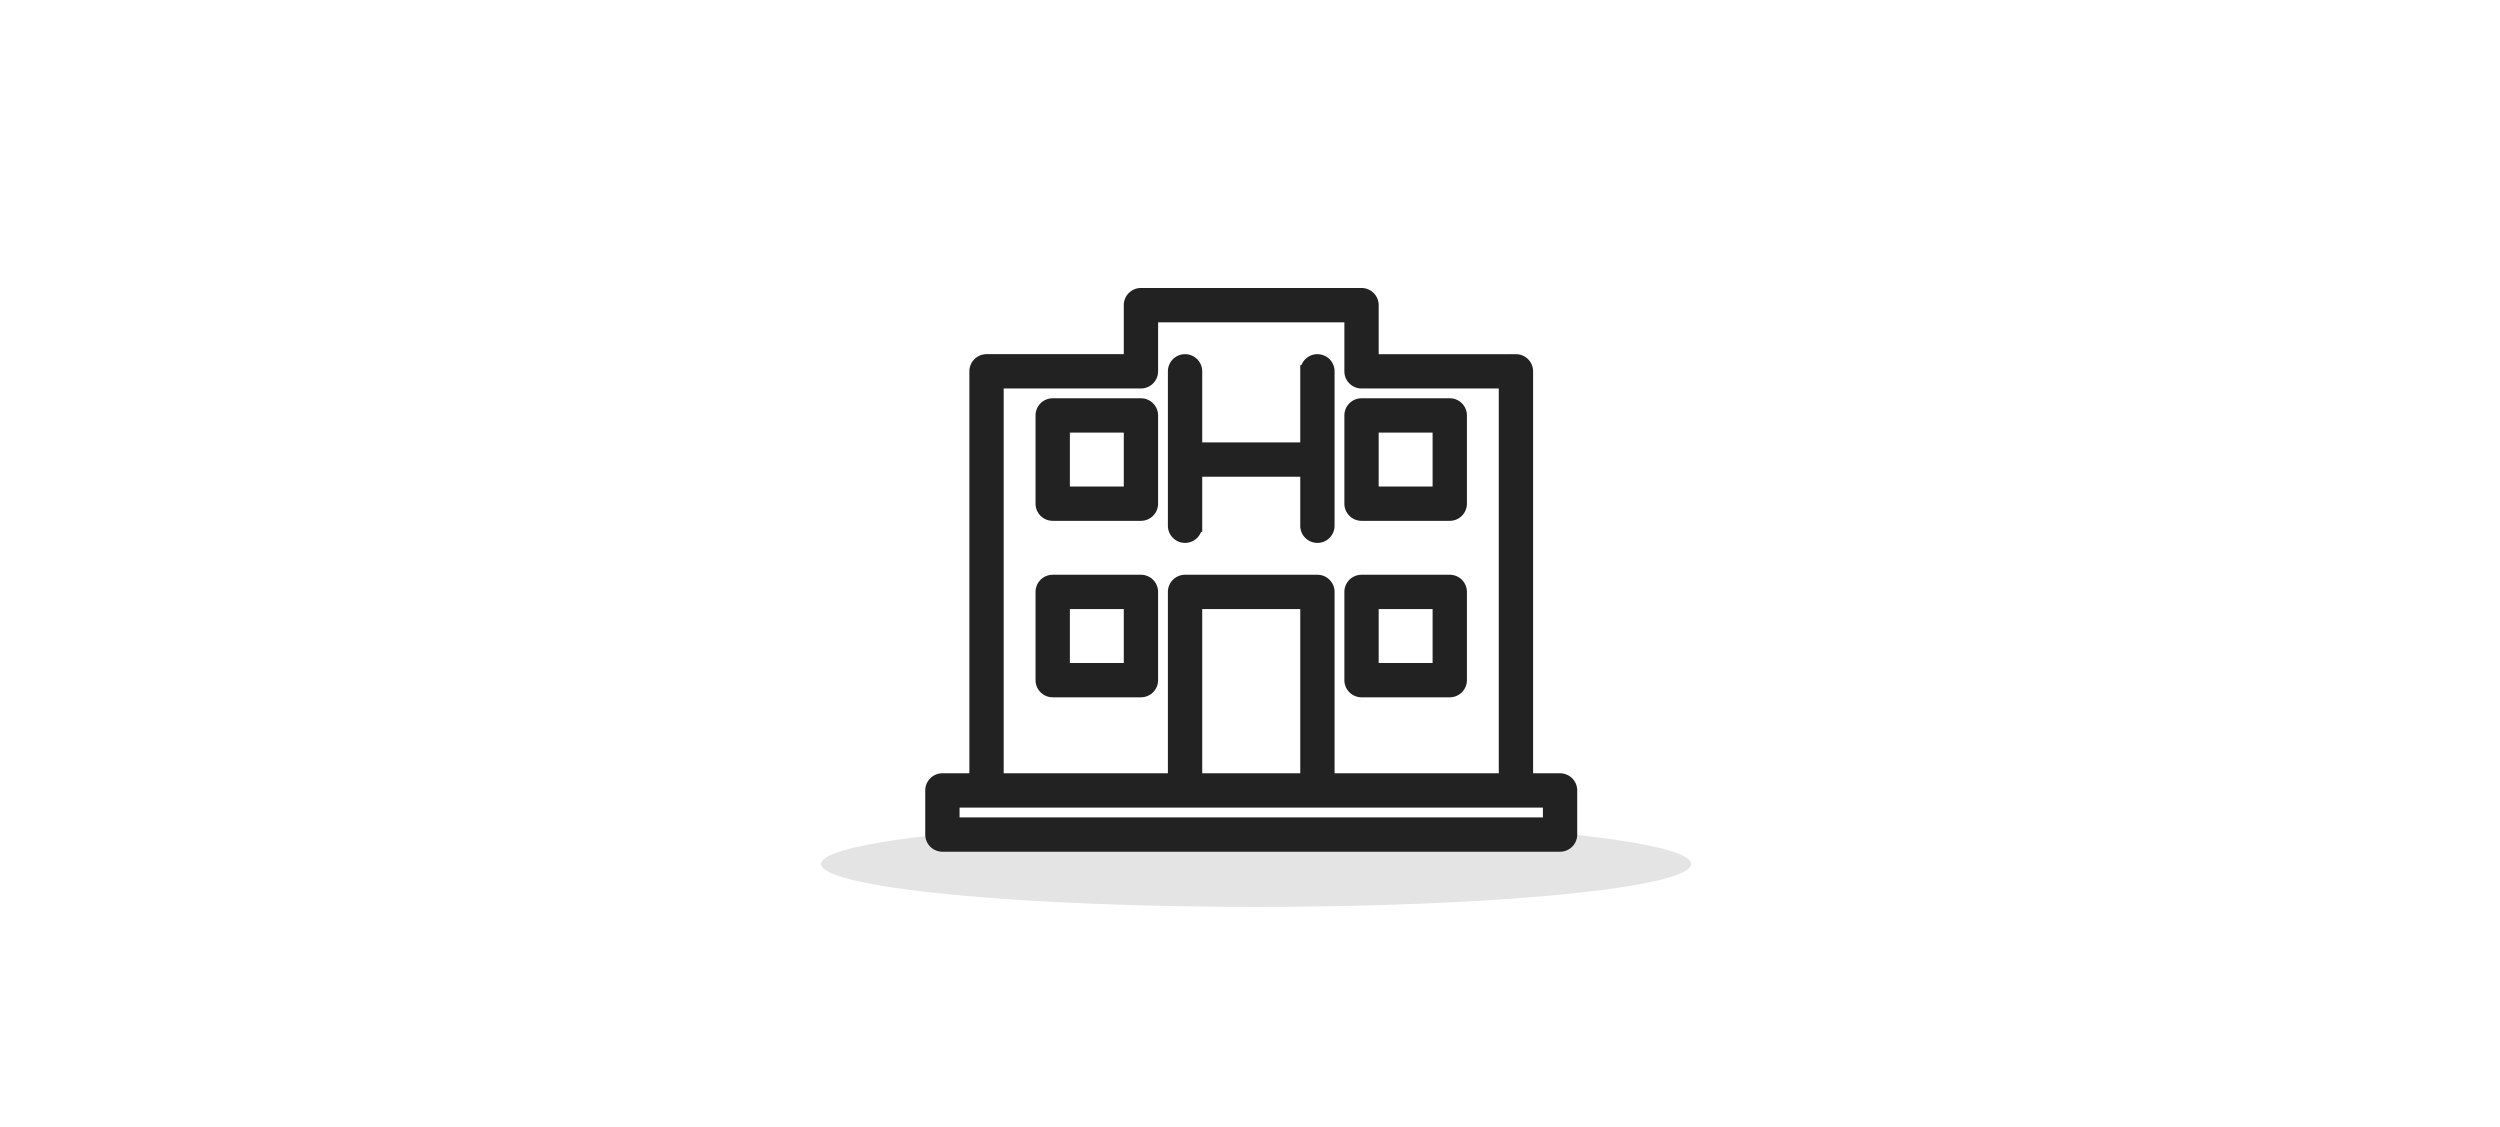 <svg xmlns="http://www.w3.org/2000/svg" width="204" height="92" viewBox="0 0 204 92">
    <g fill="none" fill-rule="nonzero">
        <ellipse cx="102.5" cy="70.5" fill="#E4E4E4" rx="35.5" ry="3.5"/>
        <path fill="#222" stroke="#222" d="M86.801 40.2h5.4v-5.399h-5.4V40.2zm6.3 1.8h-7.2a.9.9 0 0 1-.901-.9v-7.2a.9.9 0 0 1 .901-.9h7.2a.9.9 0 0 1 .899.9v7.2a.9.9 0 0 1-.899.9zm-6.3 12.6h5.4v-5.4h-5.4v5.4zm6.3 1.8h-7.2a.9.9 0 0 1-.901-.9v-7.199a.9.9 0 0 1 .901-.901h7.2a.9.9 0 0 1 .899.901V55.5a.9.9 0 0 1-.899.9zM107.5 43.801a.899.899 0 0 1-.899-.901v-4.5h-9v4.5a.9.9 0 1 1-1.801 0V30.301a.9.9 0 1 1 1.801 0V36.6h9v-6.299a.9.9 0 1 1 1.8 0V42.9a.9.9 0 0 1-.901.901zM112 54.6h5.4v-5.4H112v5.4zm-.899-7.2h7.199a.9.9 0 0 1 .901.901V55.5a.9.9 0 0 1-.901.9h-7.199a.9.9 0 0 1-.9-.9v-7.199a.9.9 0 0 1 .9-.901zm.899-7.2h5.4v-5.399H112V40.2zm-.899-7.2h7.199a.9.9 0 0 1 .901.9v7.2a.9.9 0 0 1-.901.9h-7.199a.9.9 0 0 1-.9-.9v-7.2a.9.9 0 0 1 .9-.9zm15.3 32.4H77.8v1.8h48.601v-1.8zm-28.8-1.8h9V49.2h-9v14.4zM122.8 31.2h-11.699a.9.9 0 0 1-.9-.899v-4.5H94v4.5a.9.9 0 0 1-.899.899h-11.7v32.4H95.8V48.301a.9.9 0 0 1 .901-.901H107.5a.9.9 0 0 1 .901.901V63.6H122.8V31.2zm4.5 37.8H76.901a.9.9 0 0 1-.901-.9v-3.6a.9.9 0 0 1 .901-.9h2.7V30.301c0-.499.401-.901.899-.901h11.701v-4.5a.9.9 0 0 1 .9-.9h18a.9.9 0 0 1 .899.9v4.5h11.701a.9.9 0 0 1 .9.901V63.6h2.699a.9.9 0 0 1 .901.9v3.6a.9.9 0 0 1-.901.9z"/>
    </g>
</svg>
